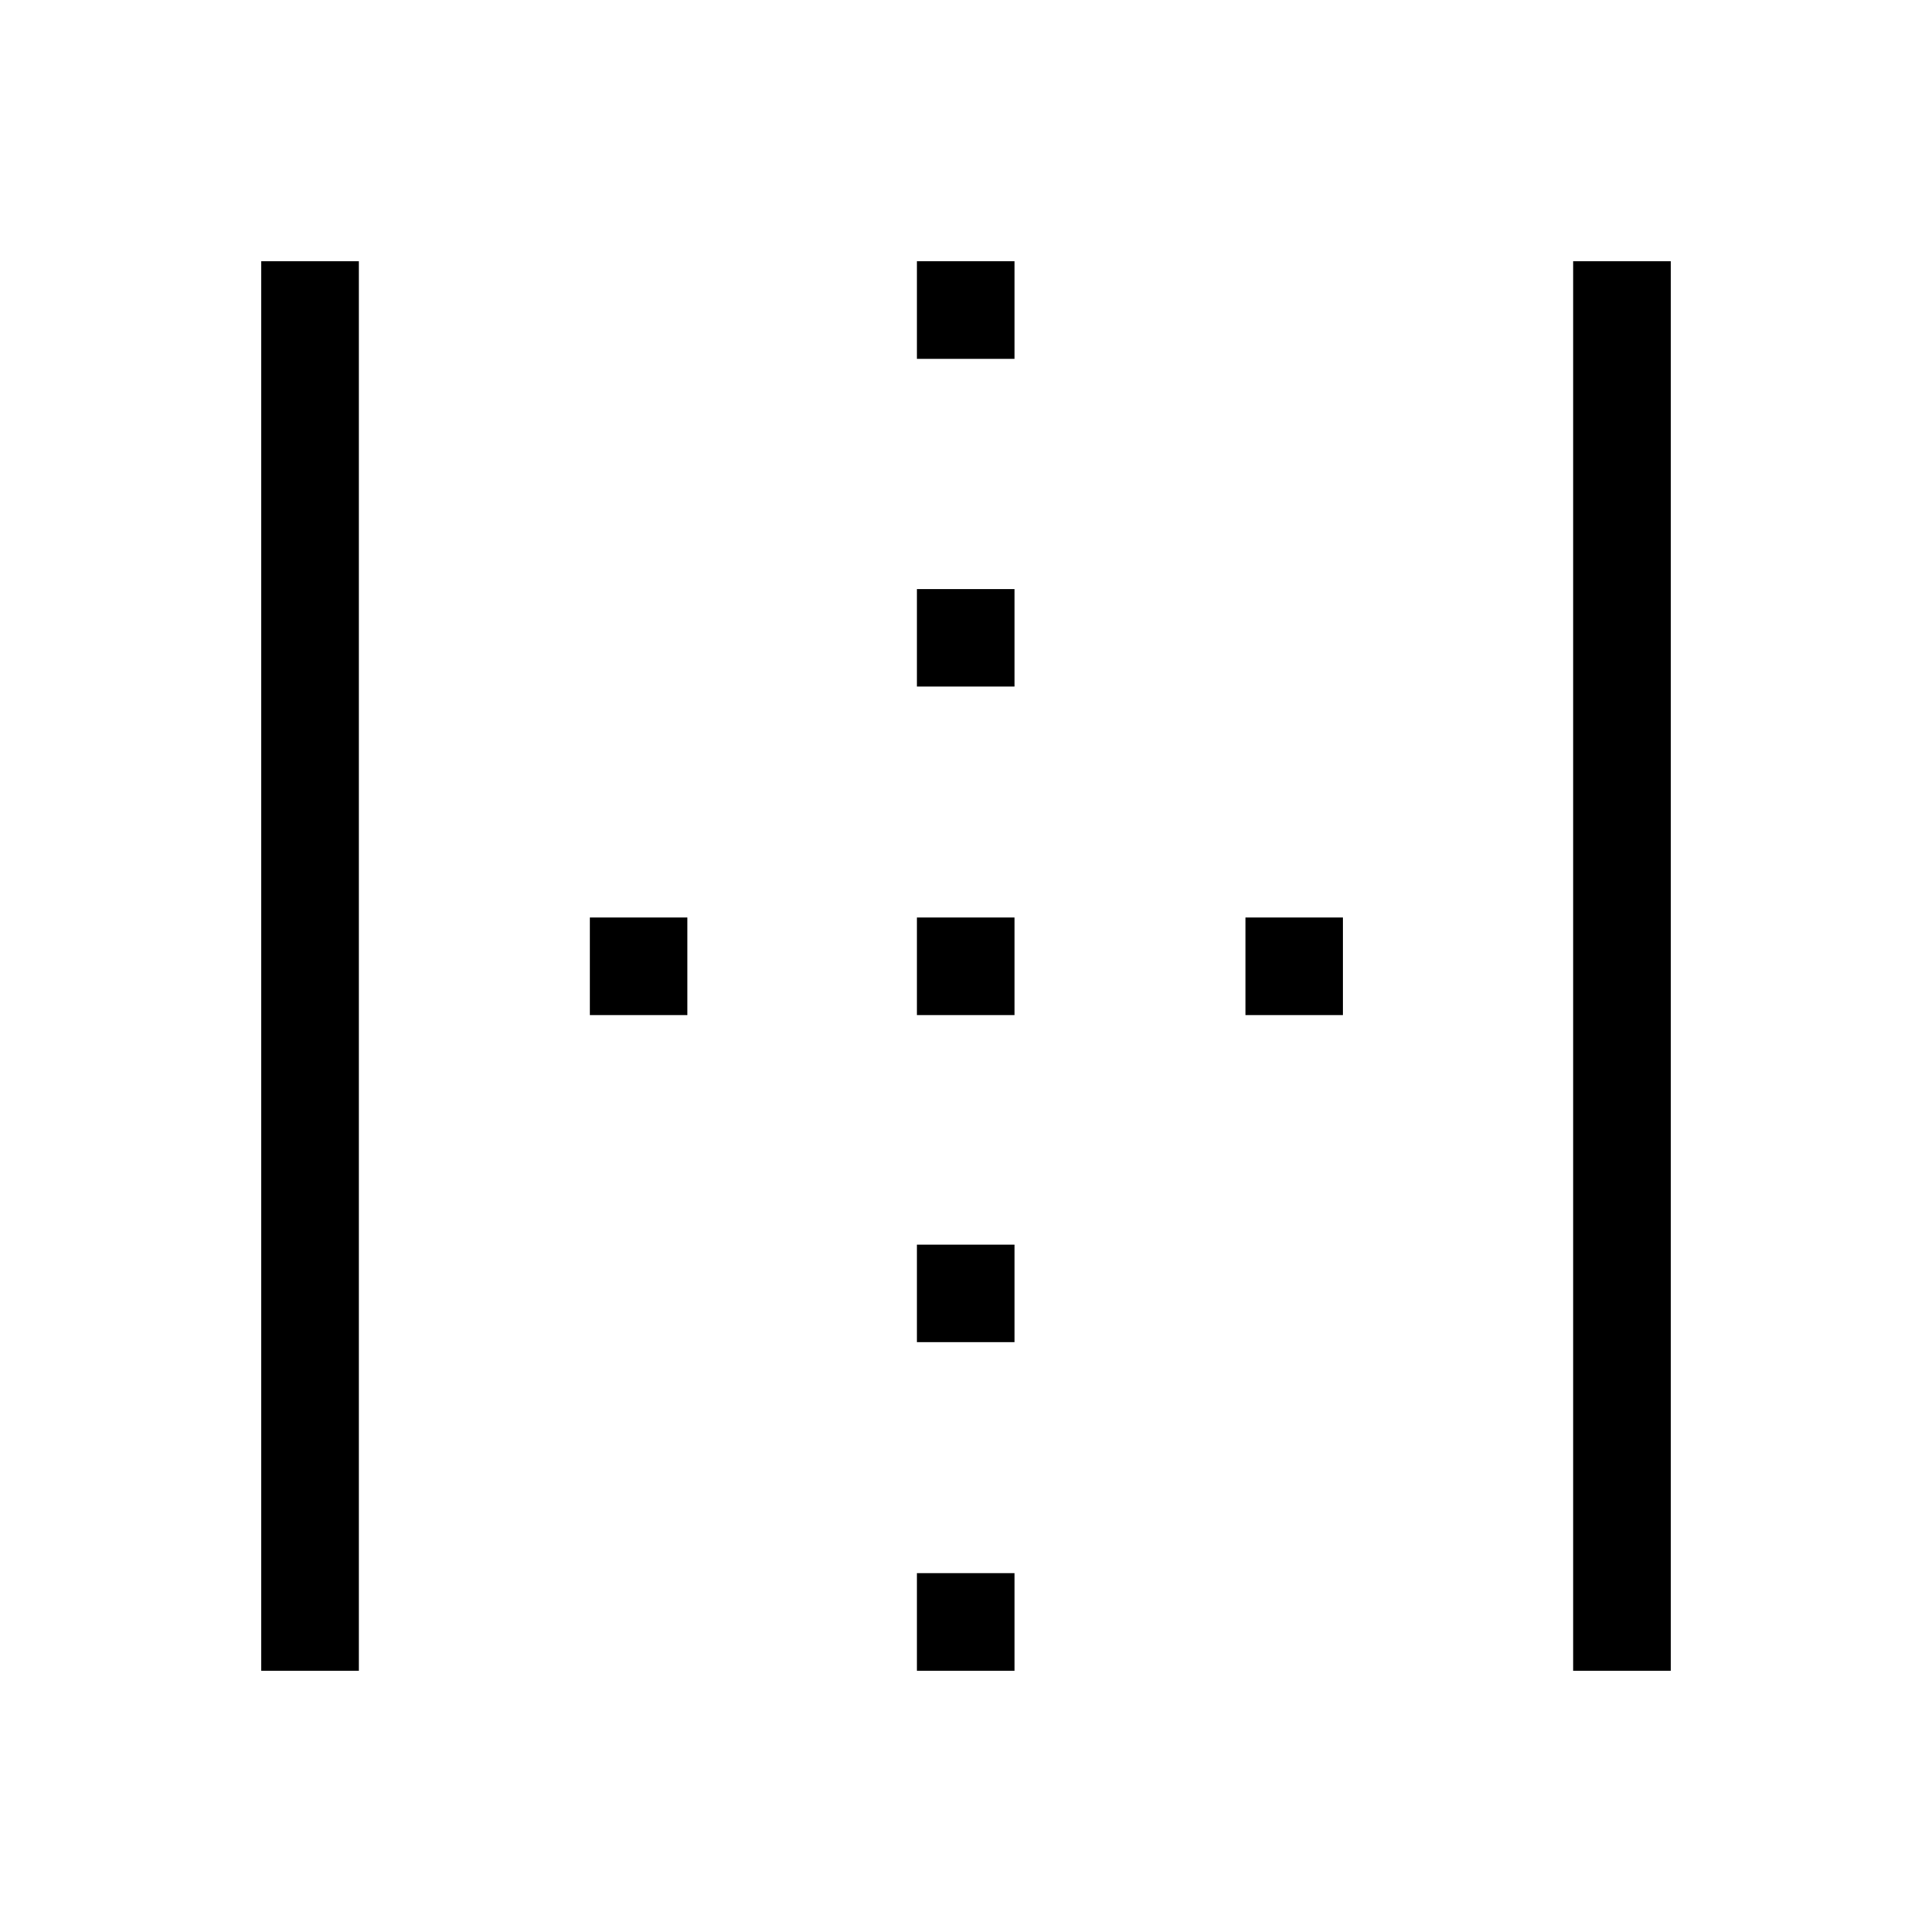<svg xmlns="http://www.w3.org/2000/svg" height="48" viewBox="0 96 960 960" width="48"><path d="M129.847 926.153V225.847h48.46v700.306h-48.46Zm325.769 0v-48.46h48.461v48.46h-48.461Zm0-163.23v-48.461h48.461v48.461h-48.461ZM293.077 600.384v-48.461h48.461v48.461h-48.461Zm162.539 0v-48.461h48.461v48.461h-48.461Zm163.23 0v-48.461h48.461v48.461h-48.461Zm-163.23-163.23v-48.461h48.461v48.461h-48.461Zm0-162.847v-48.46h48.461v48.46h-48.461Zm326.077 651.846V225.847h48.46v700.306h-48.46Z"/></svg>